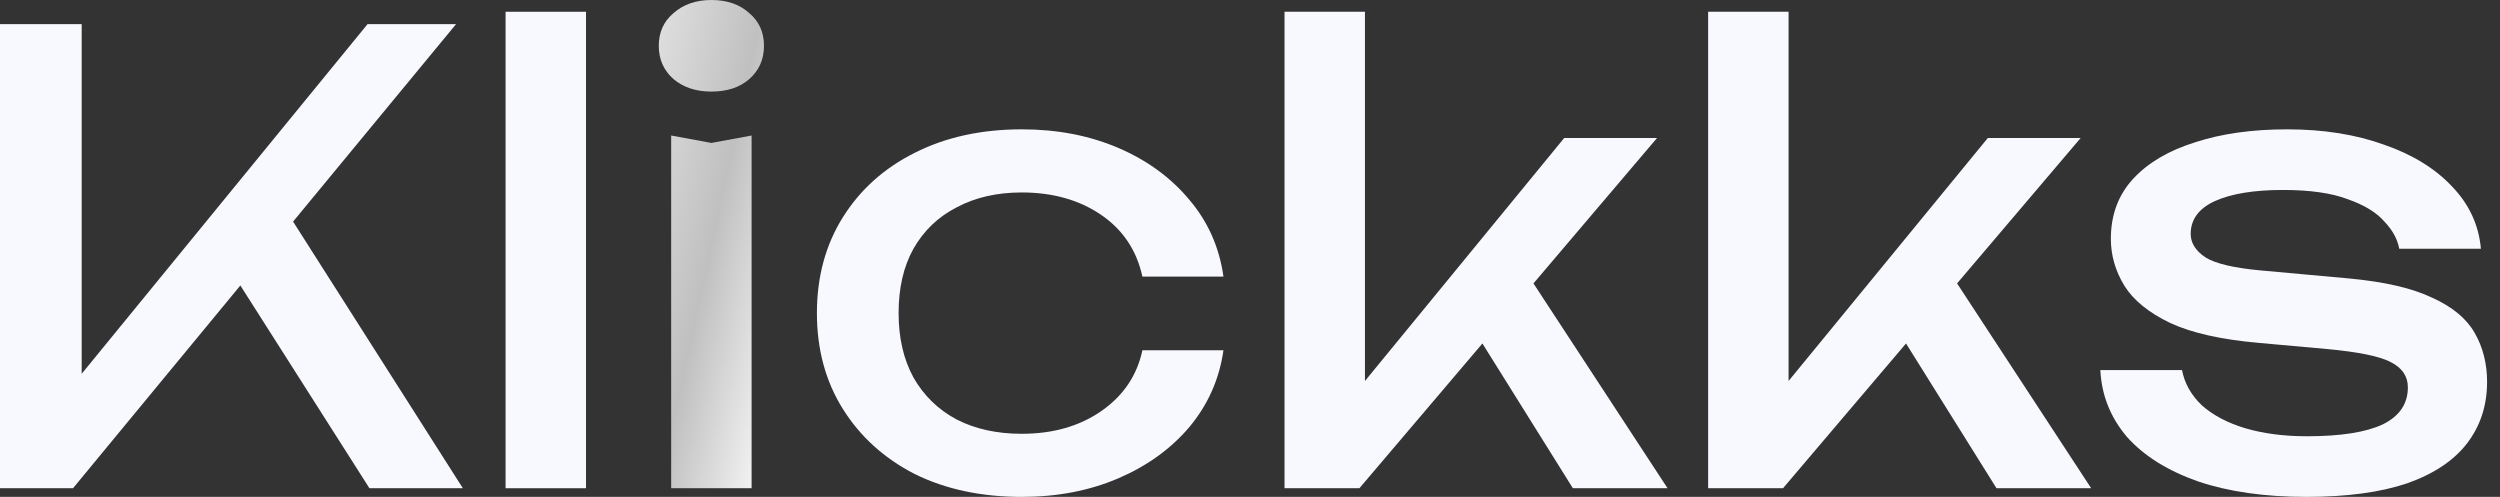 <svg xmlns="http://www.w3.org/2000/svg" width="161" height="32" viewBox="0 0 161 32" fill="none">
<rect x="0" y="0" width="161" height="32" fill="#333333" stroke="none"/>
<defs>
    <linearGradient id="silverGradient" x1="0%" y1="0%" x2="100%" y2="100%">
      <stop offset="0%" stop-color="#E0E0E0" />
      <stop offset="50%" stop-color="#C0C0C0" />
      <stop offset="100%" stop-color="#F8F8F8" />
    </linearGradient>
  </defs>
<path d="M160.168 24.588C160.168 26.102 159.743 27.417 158.893 28.533C158.043 29.649 156.754 30.512 155.028 31.123C153.301 31.708 151.136 32 148.532 32C145.849 32 143.524 31.668 141.558 31.004C139.592 30.313 138.065 29.357 136.975 28.135C135.913 26.886 135.341 25.451 135.262 23.831H140.522C140.681 24.681 141.106 25.438 141.797 26.102C142.515 26.74 143.444 27.231 144.587 27.577C145.756 27.922 147.084 28.095 148.572 28.095C150.724 28.095 152.344 27.843 153.434 27.338C154.523 26.806 155.067 26.009 155.067 24.947C155.067 24.229 154.695 23.685 153.952 23.313C153.234 22.941 151.866 22.662 149.847 22.476L145.424 22.078C143.033 21.865 141.146 21.44 139.765 20.802C138.383 20.138 137.4 19.341 136.816 18.411C136.231 17.455 135.939 16.445 135.939 15.383C135.939 13.842 136.417 12.553 137.374 11.517C138.33 10.481 139.659 9.697 141.359 9.166C143.059 8.608 145.038 8.329 147.297 8.329C149.634 8.329 151.72 8.661 153.553 9.325C155.386 9.963 156.847 10.866 157.937 12.035C159.026 13.178 159.637 14.506 159.77 16.02H154.51C154.403 15.409 154.084 14.825 153.553 14.267C153.048 13.682 152.265 13.204 151.202 12.832C150.166 12.434 148.771 12.234 147.018 12.234C145.158 12.234 143.697 12.473 142.634 12.952C141.598 13.43 141.08 14.134 141.08 15.064C141.08 15.648 141.399 16.153 142.036 16.578C142.674 16.977 143.856 17.256 145.583 17.415L151.282 17.933C153.566 18.146 155.346 18.557 156.622 19.168C157.923 19.753 158.84 20.51 159.371 21.44C159.903 22.37 160.168 23.419 160.168 24.588Z" fill="#F8F8FF"></path><path d="M115.184 26.939L113.67 26.381L128.016 8.887H133.994L114.826 31.442H110.004V0.757H115.184V26.939ZM121.6 20.284L125.227 17.016L134.671 31.442H128.574L121.6 20.284Z" fill="#F8F8FF"></path><path d="M87.903 26.939L86.389 26.381L100.735 8.887H106.713L87.545 31.442H82.723V0.757H87.903V26.939ZM94.319 20.284L97.946 17.016L107.39 31.442H101.293L94.319 20.284Z" fill="#F8F8FF"></path><path d="M78.791 22.556C78.525 24.415 77.795 26.062 76.599 27.497C75.404 28.905 73.876 30.008 72.017 30.805C70.157 31.602 68.085 32 65.8 32C63.196 32 60.898 31.509 58.906 30.526C56.94 29.516 55.399 28.121 54.283 26.341C53.167 24.561 52.609 22.503 52.609 20.165C52.609 17.827 53.167 15.768 54.283 13.988C55.399 12.208 56.94 10.826 58.906 9.843C60.898 8.834 63.196 8.329 65.8 8.329C68.085 8.329 70.157 8.728 72.017 9.525C73.876 10.322 75.404 11.437 76.599 12.872C77.795 14.28 78.525 15.927 78.791 17.814H73.571C73.199 16.113 72.309 14.785 70.901 13.828C69.493 12.872 67.792 12.394 65.8 12.394C64.206 12.394 62.811 12.713 61.616 13.35C60.42 13.961 59.49 14.851 58.826 16.02C58.188 17.163 57.87 18.544 57.87 20.165C57.87 21.759 58.188 23.14 58.826 24.309C59.49 25.478 60.42 26.381 61.616 27.019C62.811 27.63 64.206 27.936 65.8 27.936C67.819 27.936 69.533 27.444 70.941 26.461C72.349 25.478 73.225 24.176 73.571 22.556H78.791Z" fill="#F8F8FF"></path><path d="M43.223 8.727L45.813 9.205L48.403 8.727V31.442H43.223V8.727ZM45.813 5.898C44.83 5.898 44.02 5.632 43.382 5.101C42.745 4.543 42.426 3.826 42.426 2.949C42.426 2.072 42.745 1.368 43.382 0.837C44.02 0.279 44.83 0 45.813 0C46.823 0 47.633 0.279 48.244 0.837C48.882 1.368 49.2 2.072 49.2 2.949C49.2 3.826 48.882 4.543 48.244 5.101C47.633 5.632 46.823 5.898 45.813 5.898Z" fill="url(#silverGradient)"></path><path d="M32.559 0.757H37.739V31.442H32.559V0.757Z" fill="#F8F8FF"></path><path d="M0 31.442V1.554H5.26V27.019L3.666 26.022L23.671 1.554H29.37L4.702 31.442H0ZM14.227 16.419L17.933 12.792L29.808 31.442H23.791L14.227 16.419Z" fill="#F8F8FF"></path></svg>